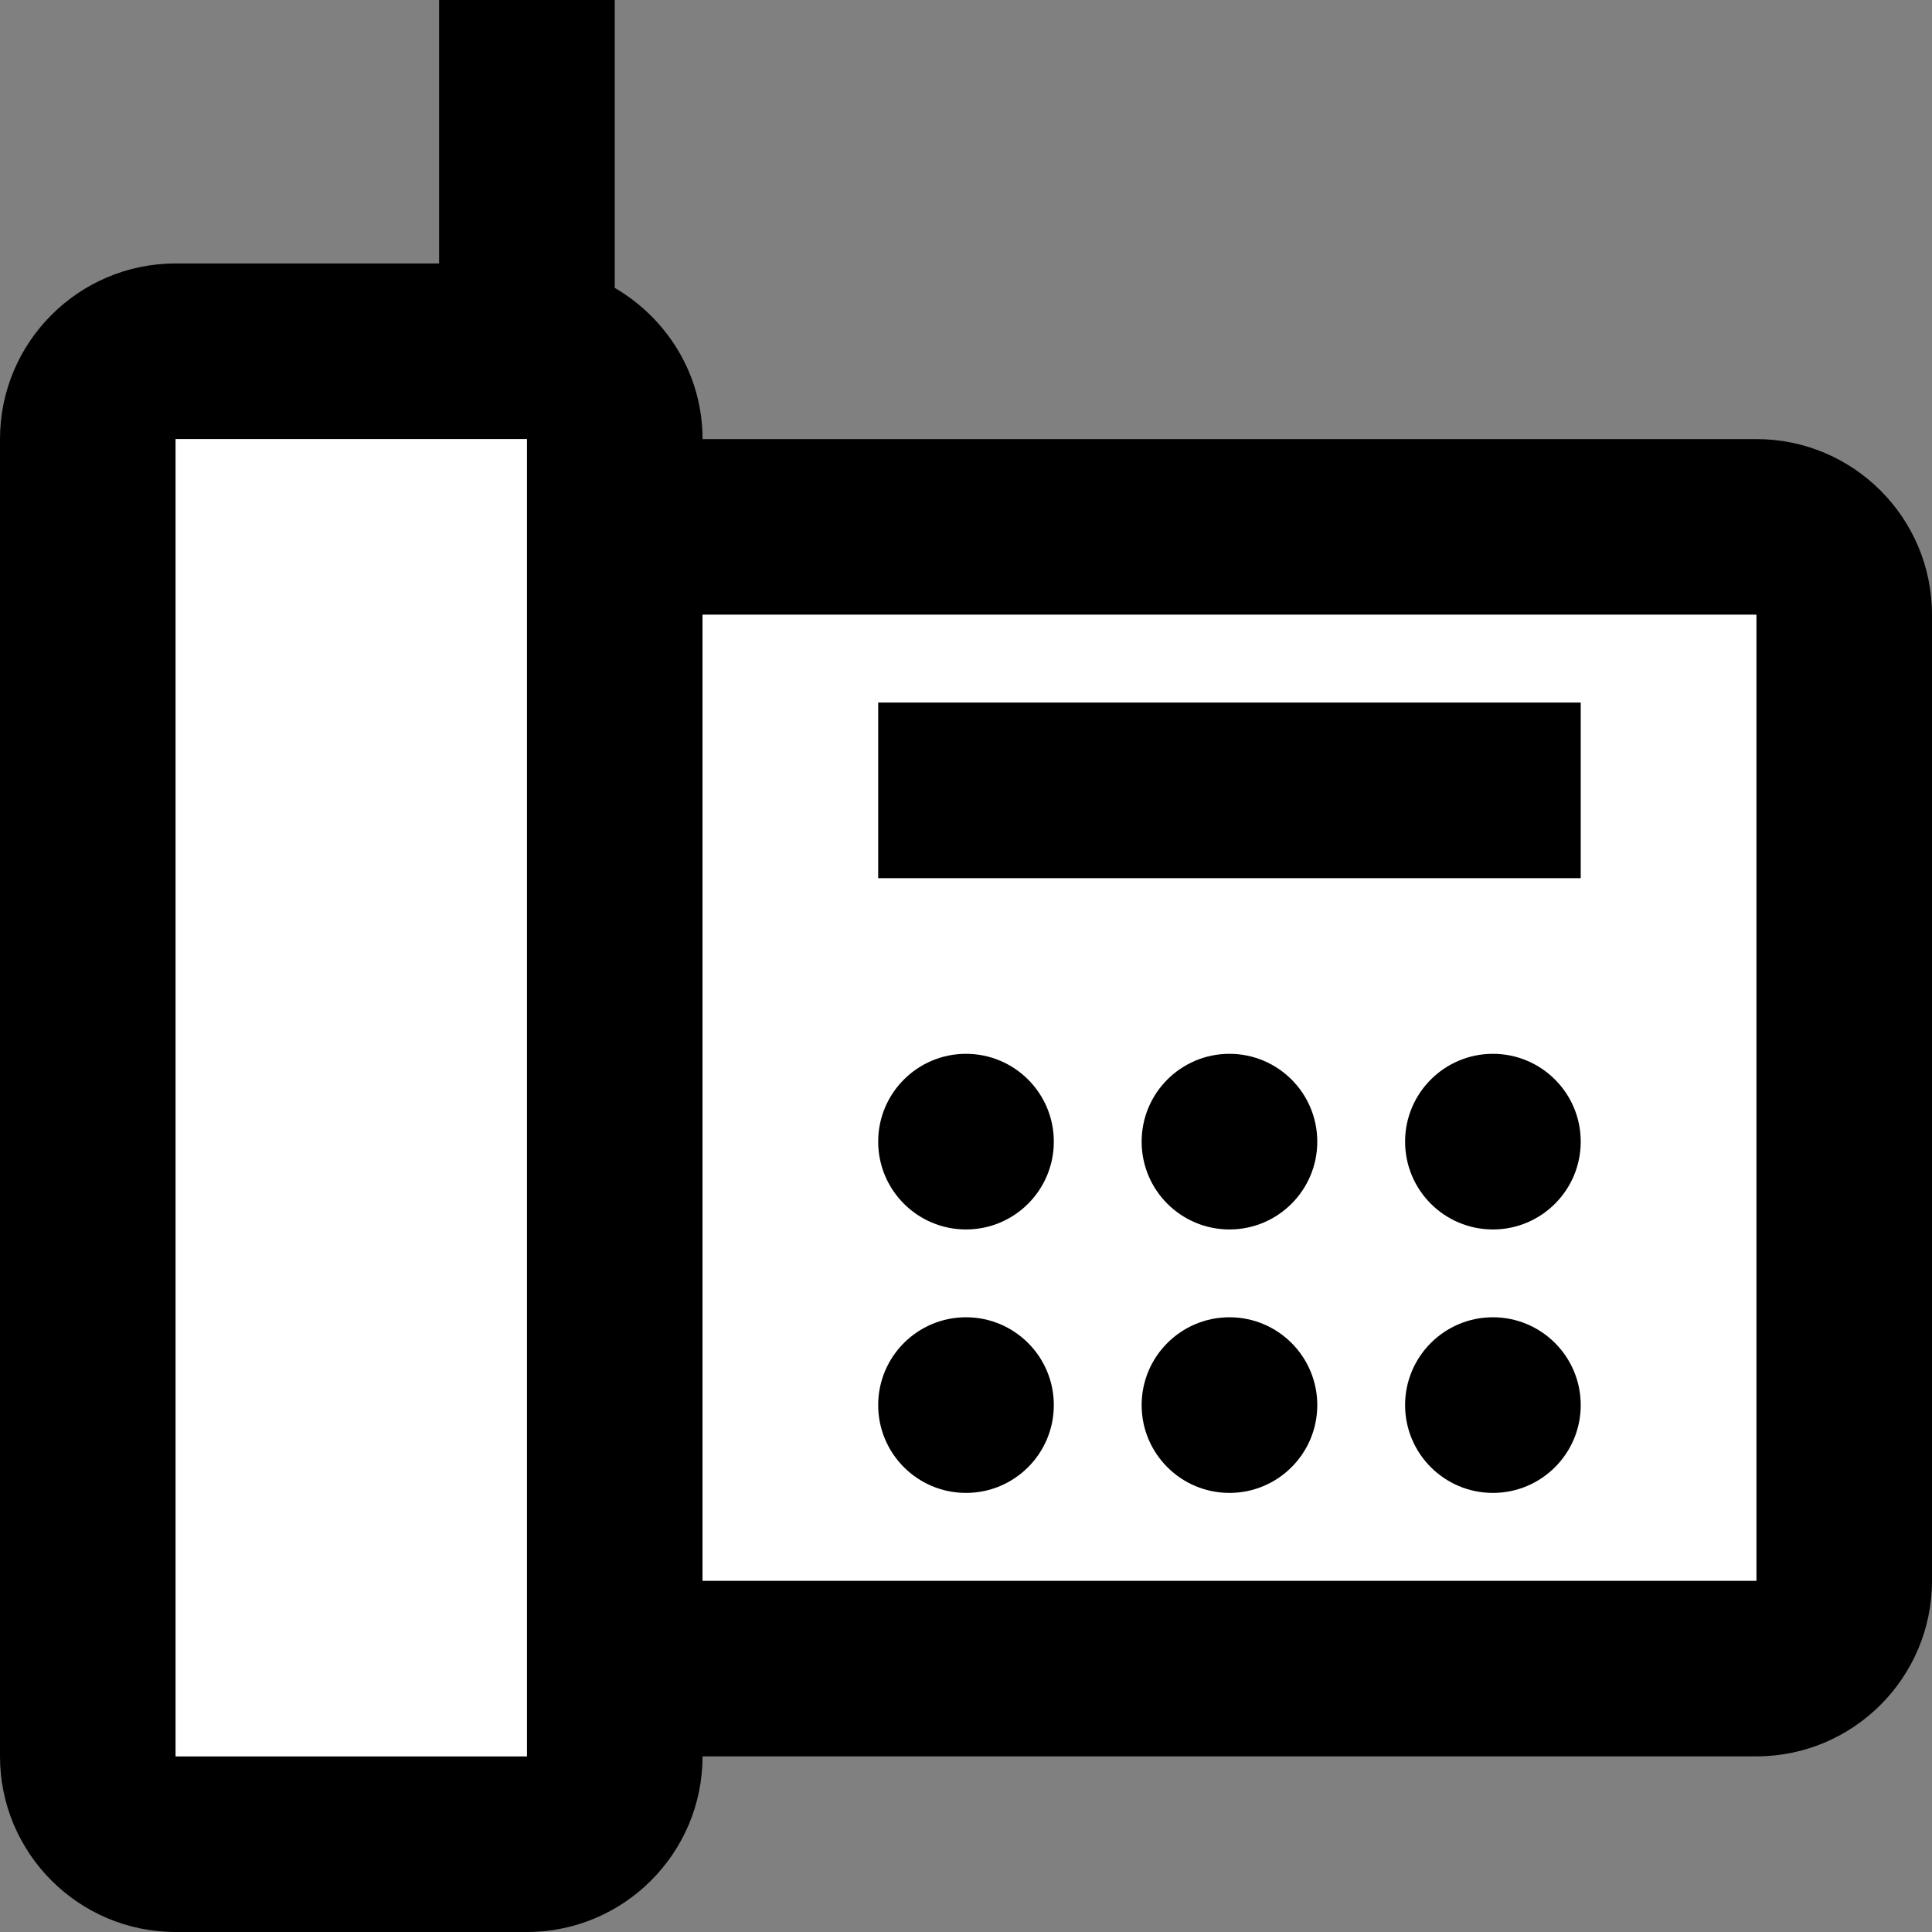 <svg width="22" height="22" viewBox="0 0 22 22" version="1.1" xmlns="http://www.w3.org/2000/svg" xmlns:xlink="http://www.w3.org/1999/xlink">
    <rect x="0" y="0" width="22" height="22" fill="#808080" stroke="none"/>
    <g stroke="none" stroke-width="1" fill="none" fill-rule="evenodd">
        <g transform="translate(-44, -593)">
            <g transform="translate(43, 592)">
                <rect x="0" y="0" width="24" height="24"></rect>
                <g transform="translate(1, 1)">
					<path d="M20,5 L8,5 C8,4.263 7.595,3.625 7,3.278 L7,0 L5,0 L5,3 L2,3 C0.897,3 0,3.896 0,5 L0,20 C0,21.104 0.897,22 2,22 L6,22 C7.103,22 8,21.104 8,20 L20,20 C21.103,20 22,19.104 22,18 L22,7 C22,5.896 21.104,5 20,5 Z M2,20 L2,5 L6,5 L6,20 L2,20 Z M8,18 L8,7 L20,7 L20.001,18 L8,18 Z" fill="currentColor" fill-rule="nonzero"></path>
					<rect fill="#FFFFFF" x="2" y="5" width="4" height="15"></rect>
					<rect fill="#FFFFFF" x="8" y="7" width="12" height="11"></rect>
					<rect fill="currentColor" fill-rule="nonzero" x="10" y="8" width="8" height="2"></rect>
					<circle fill="currentColor" fill-rule="nonzero" cx="11" cy="13" r="1"></circle>
					<circle fill="currentColor" fill-rule="nonzero" cx="14" cy="13" r="1"></circle>
					<circle fill="currentColor" fill-rule="nonzero" cx="17" cy="13" r="1"></circle>
					<circle fill="currentColor" fill-rule="nonzero" cx="11" cy="16" r="1"></circle>
					<circle fill="currentColor" fill-rule="nonzero" cx="14" cy="16" r="1"></circle>
					<circle fill="currentColor" fill-rule="nonzero" cx="17" cy="16" r="1"></circle>
                </g>
            </g>
        </g>
    </g>
</svg>
